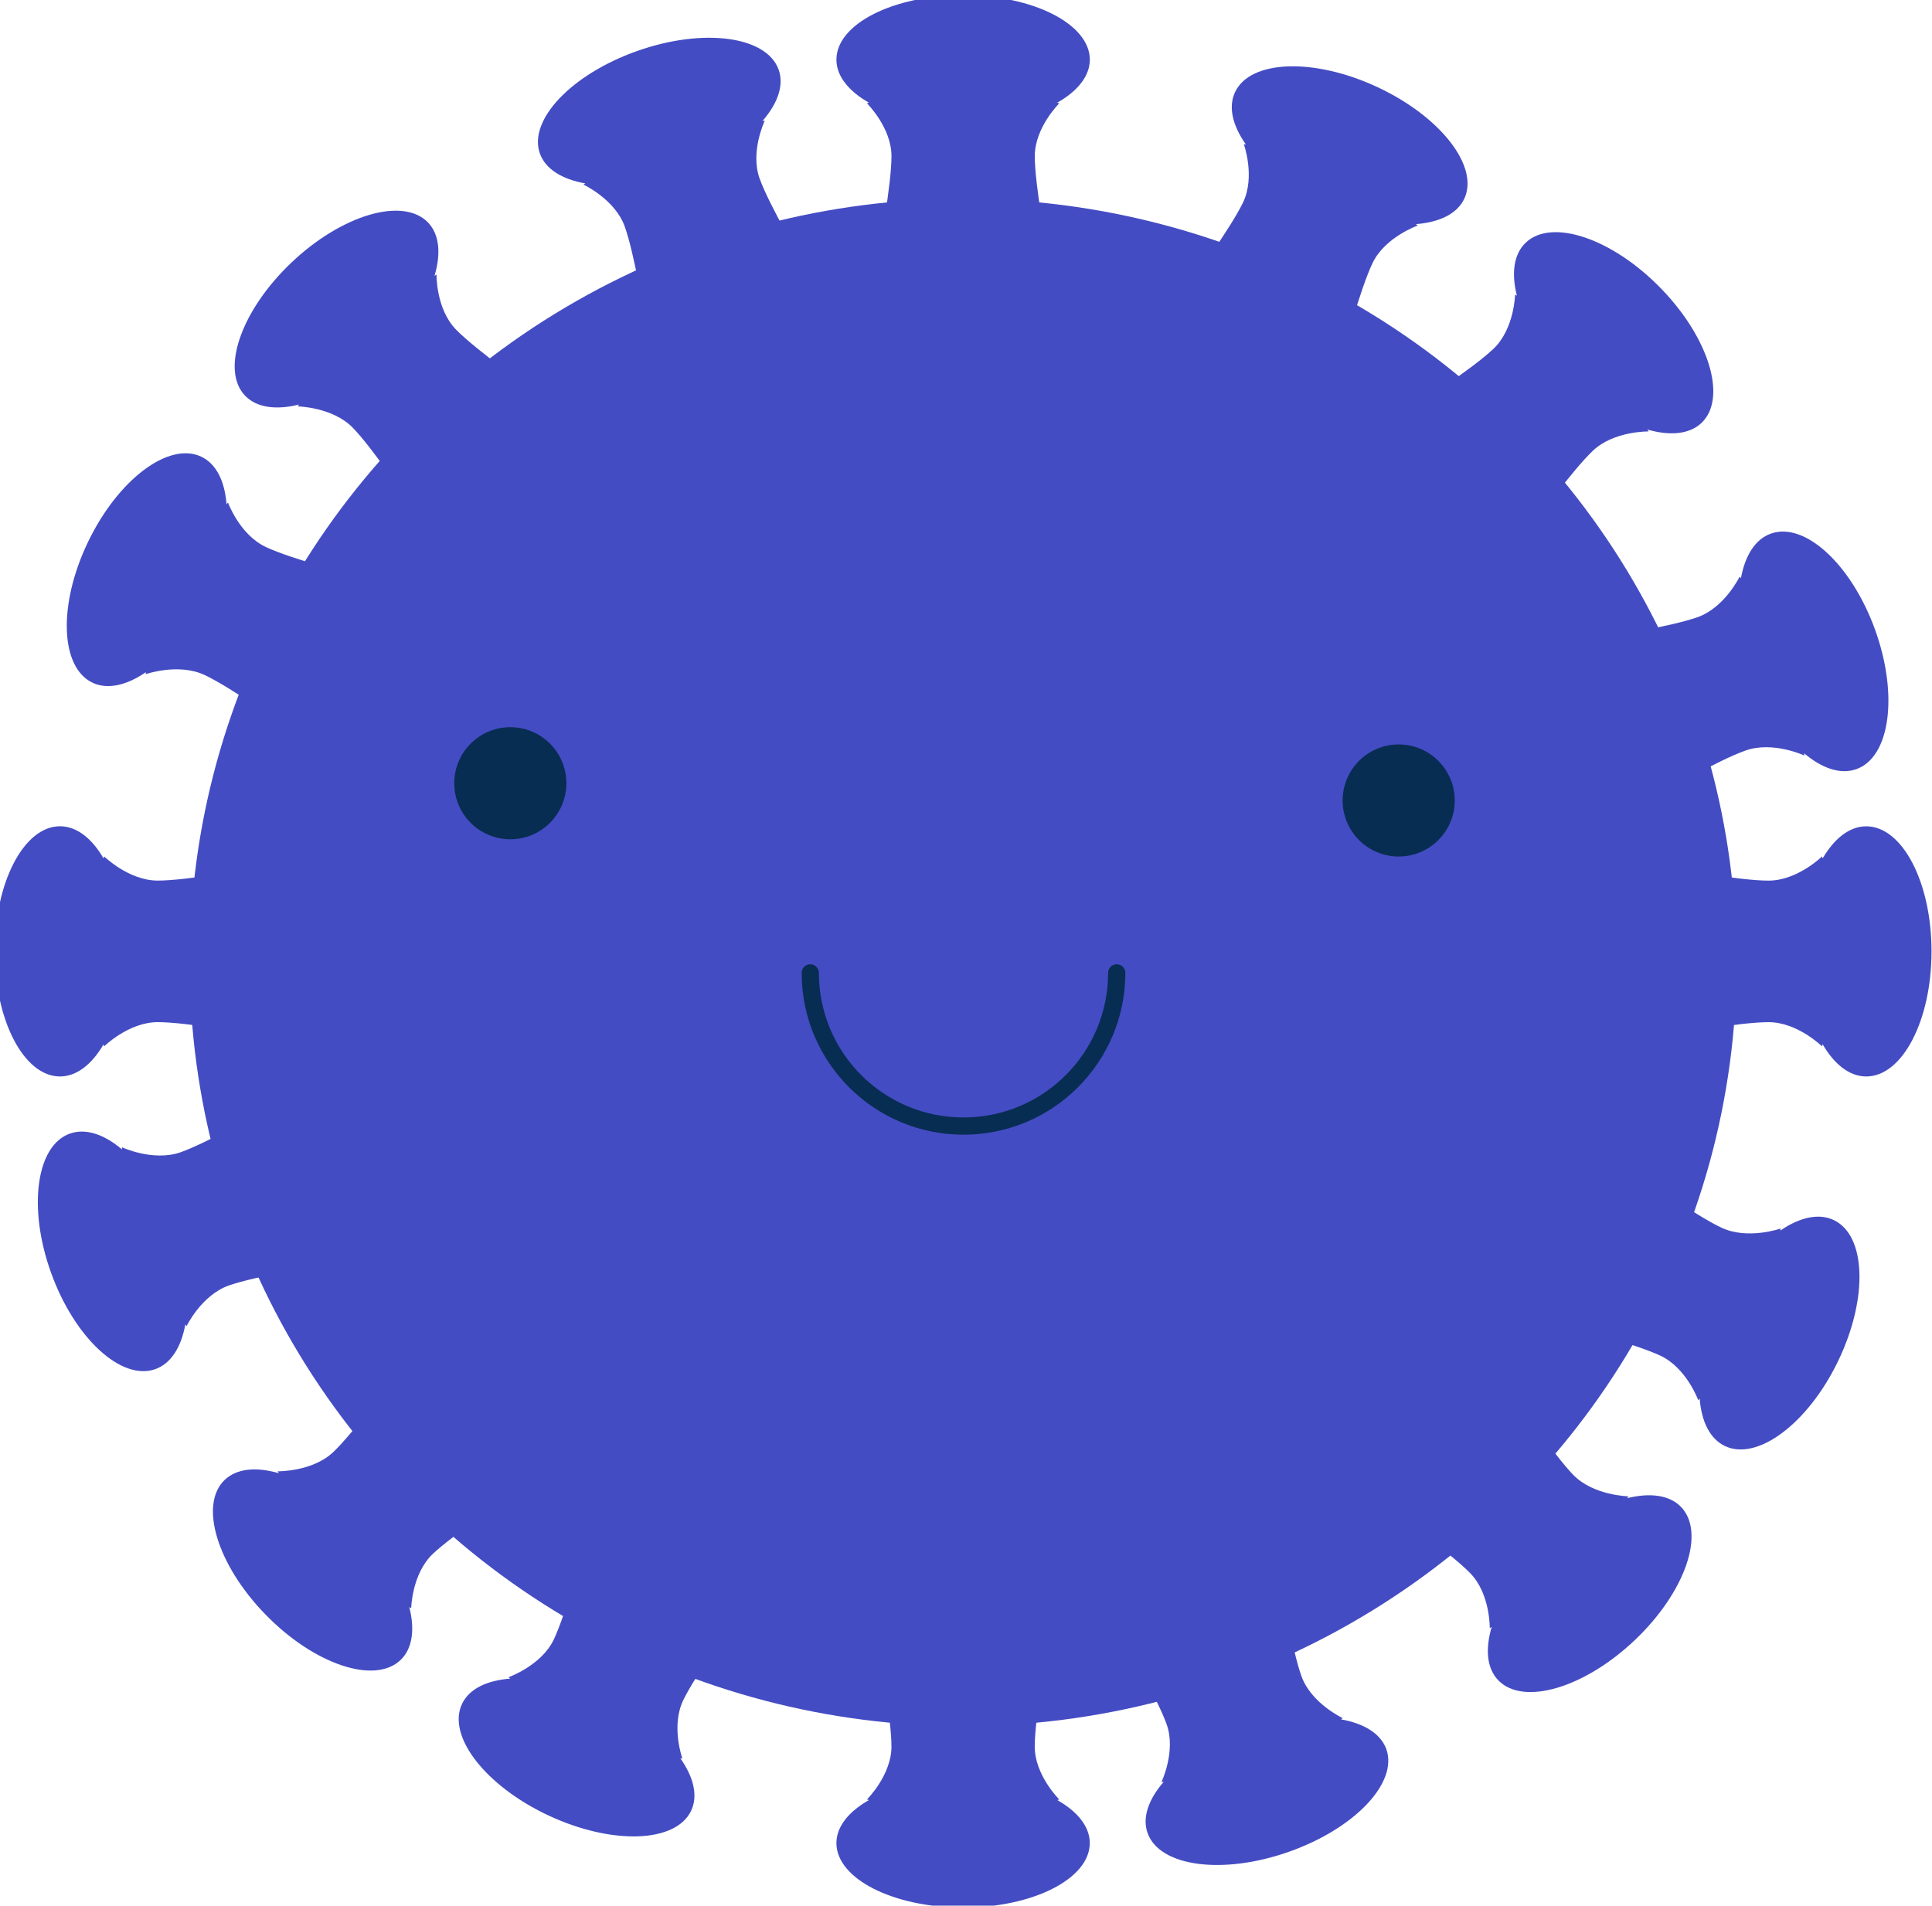 <?xml version="1.0" encoding="utf-8"?>
<!-- Generator: Adobe Illustrator 16.0.0, SVG Export Plug-In . SVG Version: 6.00 Build 0)  -->
<!DOCTYPE svg PUBLIC "-//W3C//DTD SVG 1.1//EN" "http://www.w3.org/Graphics/SVG/1.1/DTD/svg11.dtd">
<svg version="1.1" id="Layer_1" xmlns="http://www.w3.org/2000/svg" xmlns:xlink="http://www.w3.org/1999/xlink" x="0px" y="0px"
	 width="224px" height="221px" viewBox="0 0 224 221" enable-background="new 0 0 224 221" xml:space="preserve">
<g>
	<g>
		<ellipse fill="#444CC3" cx="111.667" cy="111.616" rx="89.679" ry="88.568"/>
		<g>
			<path fill="#444CC3" d="M126.357,6.918c0-4.128-6.578-7.474-14.69-7.474c-8.118,0-14.691,3.346-14.691,7.474
				c0,1.92,1.433,3.662,3.77,4.99l-0.238,0.062c0,0,2.852,2.813,2.852,6.143c0,3.336-1.428,10.812-1.428,10.812h8.246h0.727H121.4
				c0,0-1.426-7.476-1.426-10.812c0-3.329,2.85-6.143,2.85-6.143l-0.26-0.053C124.912,10.59,126.357,8.841,126.357,6.918z"/>
			<path fill="#444CC3" d="M96.976,213.746c0,4.131,6.573,7.476,14.691,7.476c8.112,0,14.684-3.345,14.684-7.476
				c0-1.918-1.429-3.664-3.768-4.987l0.238-0.062c0,0-2.852-2.813-2.852-6.149c0-3.33,1.426-10.811,1.426-10.811h-8.245h-0.721
				h-10.499c0,0,1.428,7.48,1.428,10.811c0,3.336-2.852,6.149-2.852,6.149l0.257,0.054
				C98.419,210.076,96.976,211.825,96.976,213.746z"/>
		</g>
		<g>
			<path fill="#444CC3" d="M216.377,124.841c4.181,0,7.567-6.493,7.567-14.508s-3.387-14.504-7.567-14.504
				c-1.945,0-3.709,1.416-5.053,3.721l-0.065-0.234c0,0-2.85,2.812-6.218,2.812c-3.378,0-10.946-1.405-10.946-1.405v8.146v0.716
				v10.364c0,0,7.568-1.406,10.946-1.406c3.368,0,6.218,2.813,6.218,2.813l0.058-0.254
				C212.656,123.418,214.43,124.841,216.377,124.841z"/>
			<path fill="#444CC3" d="M6.955,95.823c-4.177,0-7.566,6.495-7.566,14.51c0,8.012,3.389,14.508,7.566,14.508
				c1.944,0,3.71-1.42,5.053-3.729l0.061,0.241c0,0,2.85-2.813,6.225-2.813c3.374,0,10.945,1.406,10.945,1.406v-8.143v-0.722
				v-10.364c0,0-7.571,1.407-10.945,1.407c-3.375,0-6.225-2.813-6.225-2.813l-0.056,0.254C10.675,97.248,8.901,95.823,6.955,95.823z
				"/>
		</g>
		<g>
			<path fill="#444CC3" d="M197.276,49.046c3.008-2.865,0.887-9.865-4.741-15.637c-5.627-5.772-12.629-8.129-15.637-5.267
				c-1.401,1.331-1.684,3.565-1.027,6.145l-0.209-0.125c0,0-0.078,3.979-2.505,6.289c-2.432,2.311-8.874,6.484-8.874,6.484
				l5.719,5.868l0.507,0.515l7.276,7.464c0,0,4.469-6.198,6.898-8.512c2.43-2.308,6.457-2.233,6.457-2.233L191,49.814
				C193.599,50.567,195.877,50.377,197.276,49.046z"/>
			<path fill="#444CC3" d="M26.057,171.621c-3.012,2.859-0.89,9.861,4.741,15.637c5.627,5.771,12.629,8.126,15.636,5.264
				c1.403-1.333,1.677-3.564,1.021-6.143l0.219,0.126c0,0,0.075-3.979,2.501-6.29c2.43-2.313,8.872-6.487,8.872-6.487l-5.723-5.867
				l-0.5-0.513l-7.278-7.469c0,0-4.468,6.204-6.897,8.512c-2.432,2.313-6.459,2.239-6.459,2.239l0.144,0.223
				C29.734,170.095,27.458,170.288,26.057,171.621z"/>
		</g>
		<g>
			<path fill="#444CC3" d="M173.725,194.879c2.899,2.975,9.984,0.879,15.832-4.684c5.848-5.557,8.228-12.468,5.333-15.445
				c-1.35-1.384-3.61-1.654-6.225-1.006l0.129-0.213c0,0-4.027-0.074-6.37-2.469c-2.338-2.405-6.564-8.763-6.564-8.763l-5.938,5.646
				l-0.525,0.497l-7.557,7.188c0,0,6.276,4.418,8.619,6.814c2.341,2.396,2.266,6.378,2.266,6.378l0.225-0.14
				C172.188,191.246,172.375,193.494,173.725,194.879z"/>
			<path fill="#444CC3" d="M49.606,25.782c-2.903-2.969-9.987-0.874-15.833,4.684c-5.84,5.558-8.23,12.474-5.333,15.448
				c1.351,1.384,3.617,1.655,6.224,1.003l-0.128,0.215c0,0,4.029,0.074,6.367,2.473c2.344,2.4,6.571,8.768,6.571,8.768l5.935-5.651
				l0.524-0.503l7.562-7.187c0,0-6.282-4.414-8.623-6.81c-2.339-2.402-2.262-6.379-2.262-6.379l-0.23,0.138
				C51.144,29.422,50.958,27.172,49.606,25.782z"/>
		</g>
		<g>
			<path fill="#444CC3" d="M169.757,23.077c1.792-3.733-2.702-9.533-10.032-12.965c-7.334-3.429-14.729-3.188-16.518,0.546
				c-0.835,1.735-0.293,3.921,1.245,6.101l-0.241-0.04c0,0,1.354,3.746-0.09,6.761c-1.445,3.009-5.971,9.167-5.971,9.167l7.45,3.482
				l0.659,0.307l9.479,4.434c0,0,1.96-7.355,3.402-10.371c1.44-3.007,5.238-4.345,5.238-4.345l-0.213-0.162
				C166.863,25.786,168.923,24.815,169.757,23.077z"/>
			<path fill="#444CC3" d="M53.576,197.59c-1.793,3.729,2.701,9.533,10.035,12.963c7.331,3.426,14.726,3.187,16.514-0.544
				c0.833-1.736,0.294-3.922-1.251-6.106l0.244,0.047c0,0-1.349-3.748,0.093-6.762c1.443-3.009,5.971-9.164,5.971-9.164
				l-7.453-3.485l-0.656-0.311l-9.485-4.436c0,0-1.954,7.36-3.393,10.371c-1.448,3.012-5.243,4.35-5.243,4.35l0.208,0.162
				C56.47,194.874,54.406,195.85,53.576,197.59z"/>
		</g>
		<g>
			<path fill="#444CC3" d="M200.015,167.711c3.774,1.764,9.651-2.671,13.124-9.917c3.474-7.241,3.229-14.541-0.551-16.31
				c-1.757-0.822-3.967-0.289-6.178,1.232l0.041-0.241c0,0-3.791,1.337-6.84-0.089c-3.052-1.422-9.285-5.896-9.285-5.896
				l-3.527,7.36l-0.311,0.644l-4.491,9.368c0,0,7.448,1.93,10.501,3.354c3.052,1.427,4.404,5.178,4.404,5.178l0.16-0.206
				C197.268,164.85,198.251,166.885,200.015,167.711z"/>
			<path fill="#444CC3" d="M23.316,52.955c-3.772-1.767-9.651,2.678-13.122,9.918c-3.471,7.235-3.227,14.541,0.551,16.311
				c1.756,0.821,3.965,0.283,6.175-1.234l-0.043,0.241c0,0,3.797-1.336,6.845,0.09c3.049,1.426,9.285,5.896,9.285,5.896l3.526-7.36
				l0.31-0.647l4.495-9.369c0,0-7.452-1.924-10.499-3.354c-3.055-1.425-4.409-5.173-4.409-5.173l-0.164,0.209
				C26.061,55.815,25.082,53.781,23.316,52.955z"/>
		</g>
		<g>
			<path fill="#444CC3" d="M215.216,89.205c3.933-1.385,4.911-8.631,2.185-16.175c-2.73-7.552-8.133-12.541-12.068-11.15
				c-1.836,0.644-3.012,2.566-3.488,5.186l-0.142-0.204c0,0-1.724,3.597-4.901,4.722c-3.173,1.118-10.788,2.311-10.788,2.311
				l2.776,7.671l0.242,0.677l3.533,9.758c0,0,6.648-3.843,9.828-4.964c3.177-1.118,6.816,0.586,6.816,0.586l-0.031-0.262
				C211.225,89.101,213.379,89.854,215.216,89.205z"/>
			<path fill="#444CC3" d="M8.112,131.462c-3.928,1.385-4.907,8.63-2.182,16.174c2.728,7.548,8.133,12.541,12.073,11.148
				c1.827-0.646,3.008-2.564,3.484-5.183l0.143,0.2c0,0,1.722-3.594,4.897-4.718c3.177-1.12,10.786-2.311,10.786-2.311l-2.772-7.669
				l-0.245-0.679l-3.529-9.757c0,0-6.647,3.841-9.824,4.962c-3.178,1.118-6.822-0.583-6.822-0.583l0.032,0.261
				C12.103,131.566,9.951,130.813,8.112,131.462z"/>
		</g>
		<g>
			<path fill="#444CC3" d="M133.059,212.6c1.406,3.889,8.736,4.859,16.38,2.154c7.642-2.691,12.693-8.027,11.288-11.916
				c-0.66-1.805-2.602-2.971-5.254-3.441l0.205-0.141c0,0-3.642-1.705-4.776-4.841c-1.134-3.138-2.339-10.653-2.339-10.653
				l-7.764,2.743l-0.683,0.235l-9.886,3.489c0,0,3.89,6.569,5.023,9.708c1.135,3.137-0.592,6.729-0.592,6.729l0.266-0.03
				C133.166,208.66,132.403,210.787,133.059,212.6z"/>
			<path fill="#444CC3" d="M90.273,8.065c-1.406-3.887-8.742-4.856-16.382-2.157c-7.635,2.695-12.692,8.027-11.289,11.916
				c0.659,1.811,2.604,2.975,5.257,3.446l-0.208,0.139c0,0,3.643,1.706,4.774,4.838c1.138,3.14,2.342,10.657,2.342,10.657
				l7.764-2.742l0.688-0.24l9.884-3.483c0,0-3.89-6.575-5.024-9.712c-1.136-3.134,0.591-6.732,0.591-6.732l-0.267,0.036
				C90.169,12.002,90.93,9.874,90.273,8.065z"/>
		</g>
	</g>
	<circle fill="#082D53" cx="162.166" cy="92.833" r="6.5"/>
	<circle fill="#082D53" cx="59.167" cy="90.833" r="6.5"/>
	<path fill="none" stroke="#082D53" stroke-width="2" stroke-linecap="round" stroke-linejoin="round" stroke-miterlimit="10" d="
		M129.475,112.829c0,9.812-7.953,17.765-17.765,17.765c-9.81,0-17.764-7.953-17.764-17.765"/>
</g>
</svg>
